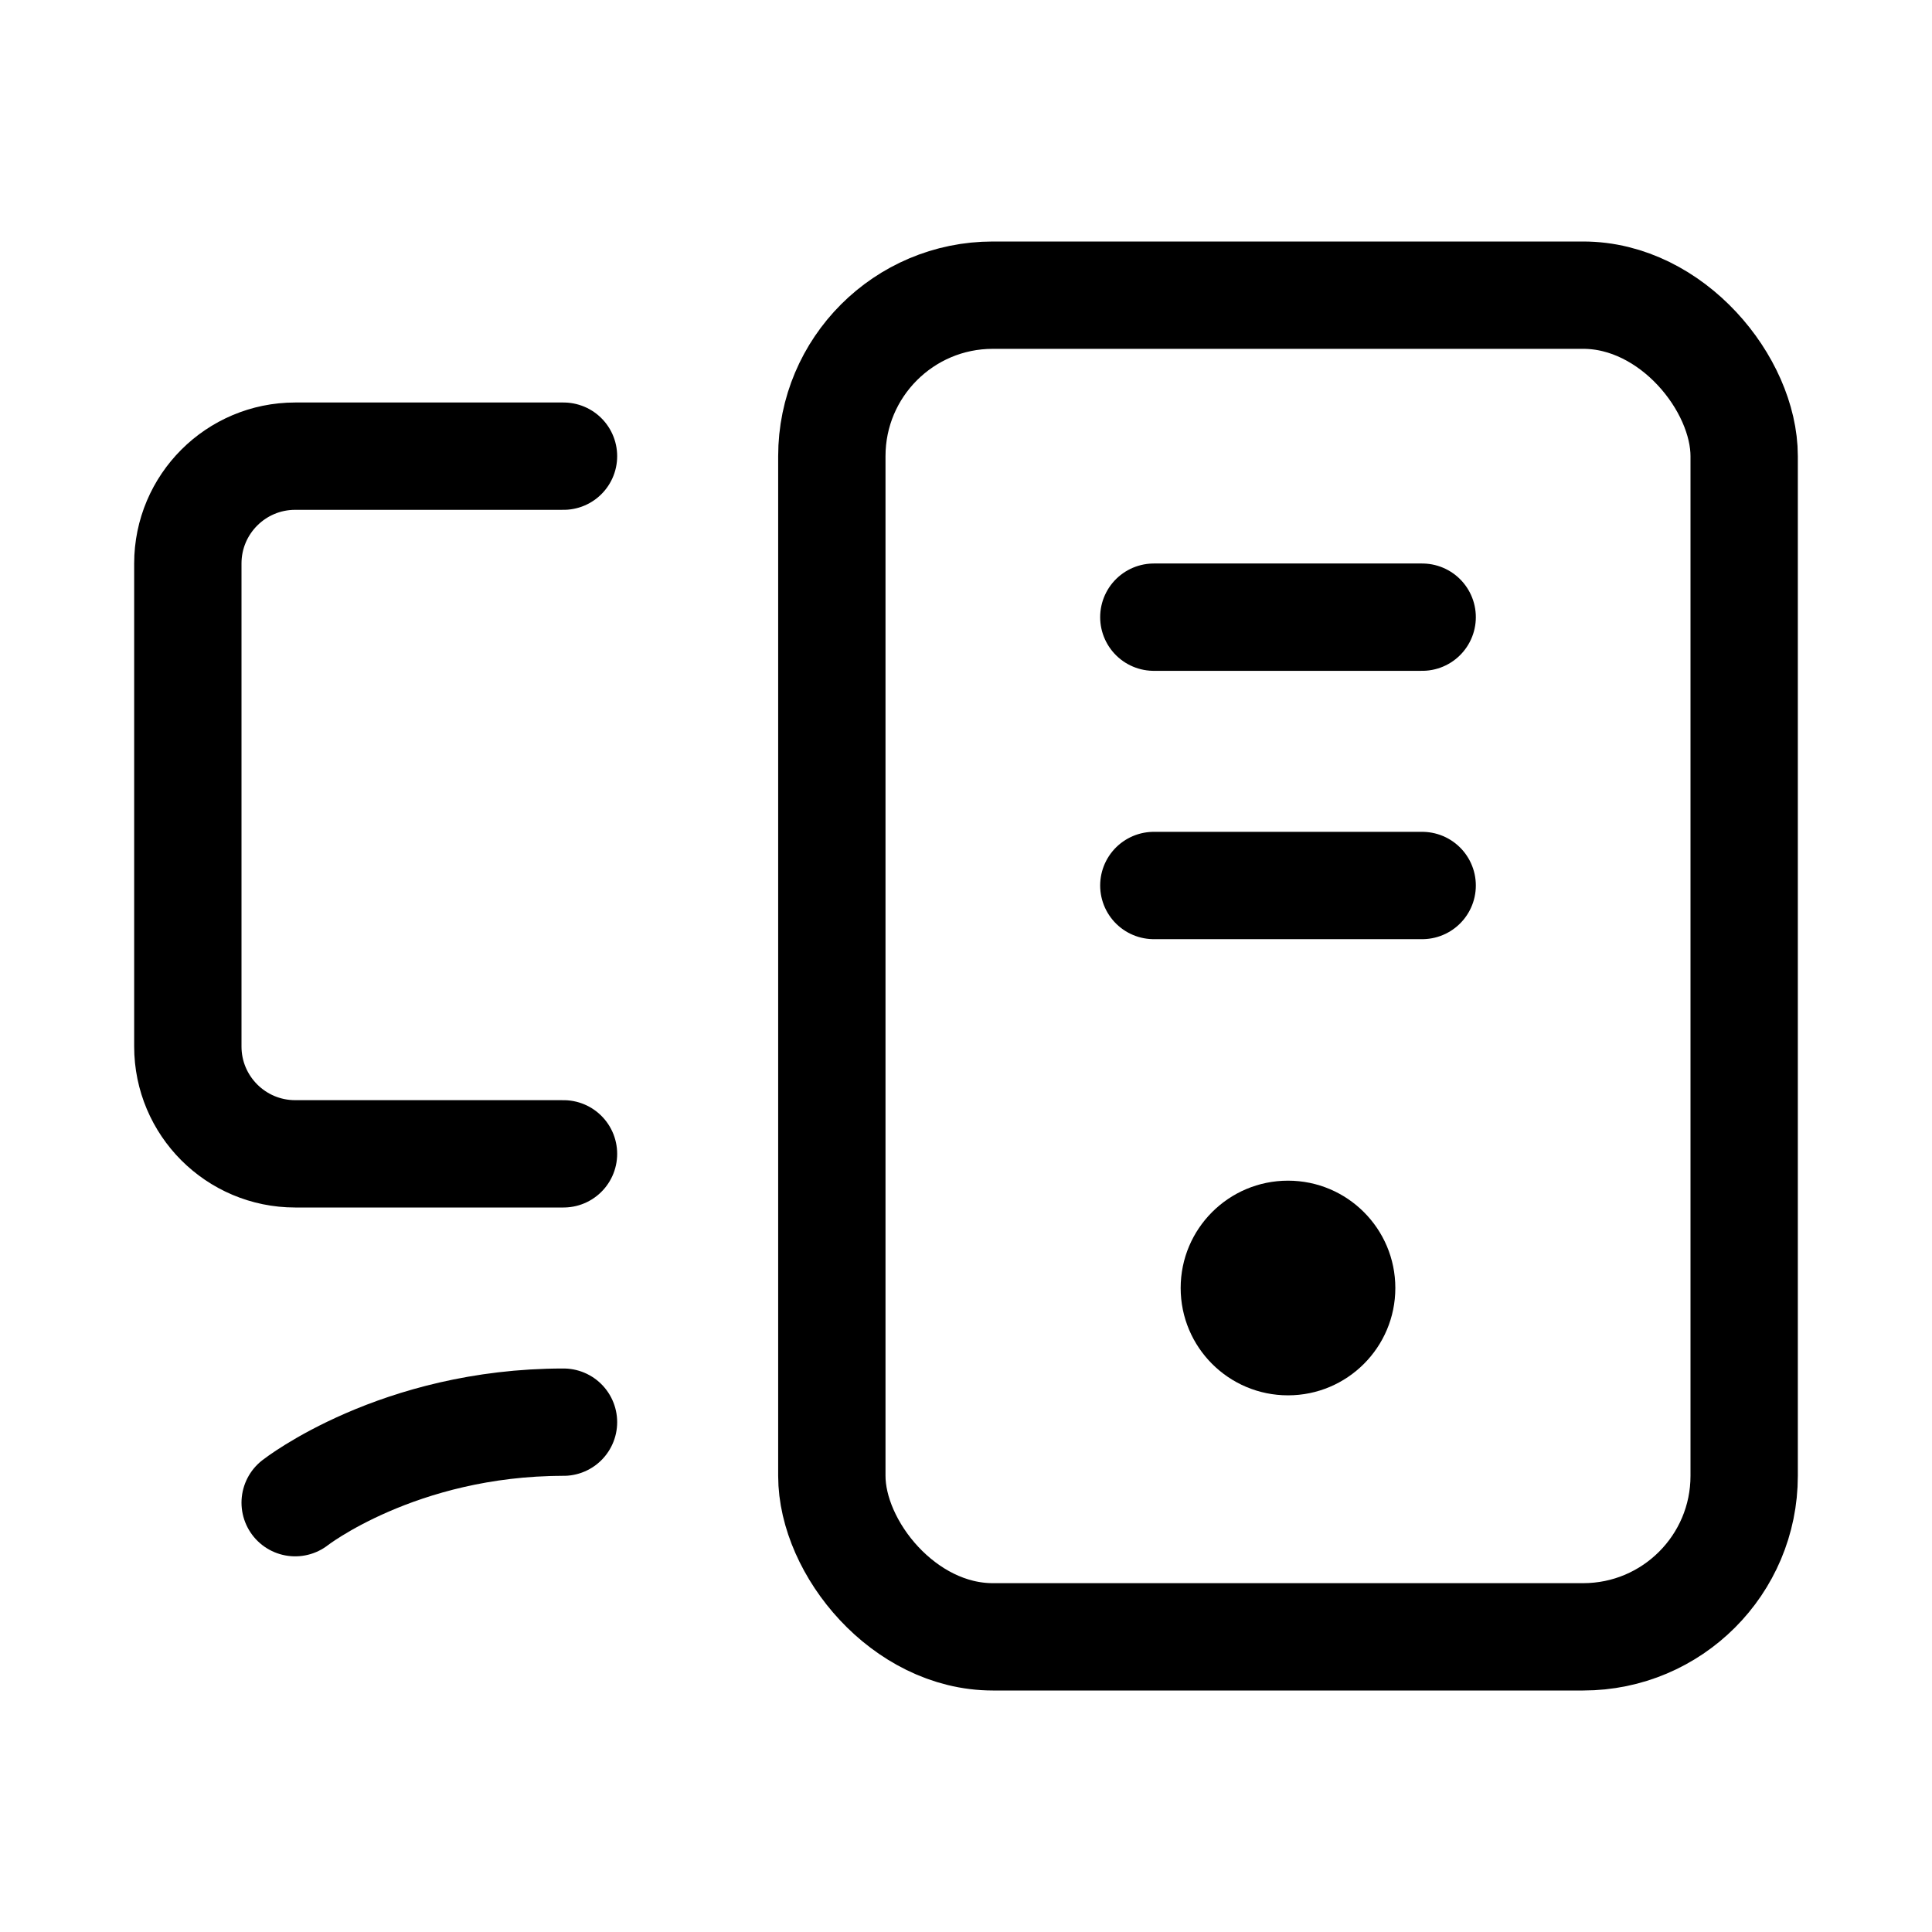 <svg xmlns="http://www.w3.org/2000/svg" height="18" width="18" viewBox="0 0 18 18"><title>computer</title><g fill="currentColor" stroke="currentColor" class="nc-icon-wrapper"><path d="M5.25,10.75H2.75c-.552,0-1-.448-1-1V5.25c0-.552,.448-1,1-1h2.5" fill="none" stroke="inherit" stroke-linecap="round" stroke-linejoin="round" data-color="color-2"></path><rect x="7.75" y="2.75" width="8.5" height="12.5" rx="1.5" ry="1.5" fill="none" stroke="currentColor" stroke-linecap="round" stroke-linejoin="round"></rect><path d="M5.25,13.25c-1.542,0-2.5,.75-2.5,.75" fill="none" stroke="inherit" stroke-linecap="round" stroke-linejoin="round" data-color="color-2"></path><circle cx="12" cy="12" r="1" fill="currentColor" data-stroke="none" stroke="none"></circle><line x1="10.75" y1="5.75" x2="13.25" y2="5.75" fill="none" stroke="currentColor" stroke-linecap="round" stroke-linejoin="round"></line><line x1="10.75" y1="8.25" x2="13.25" y2="8.25" fill="none" stroke="currentColor" stroke-linecap="round" stroke-linejoin="round"></line></g></svg>